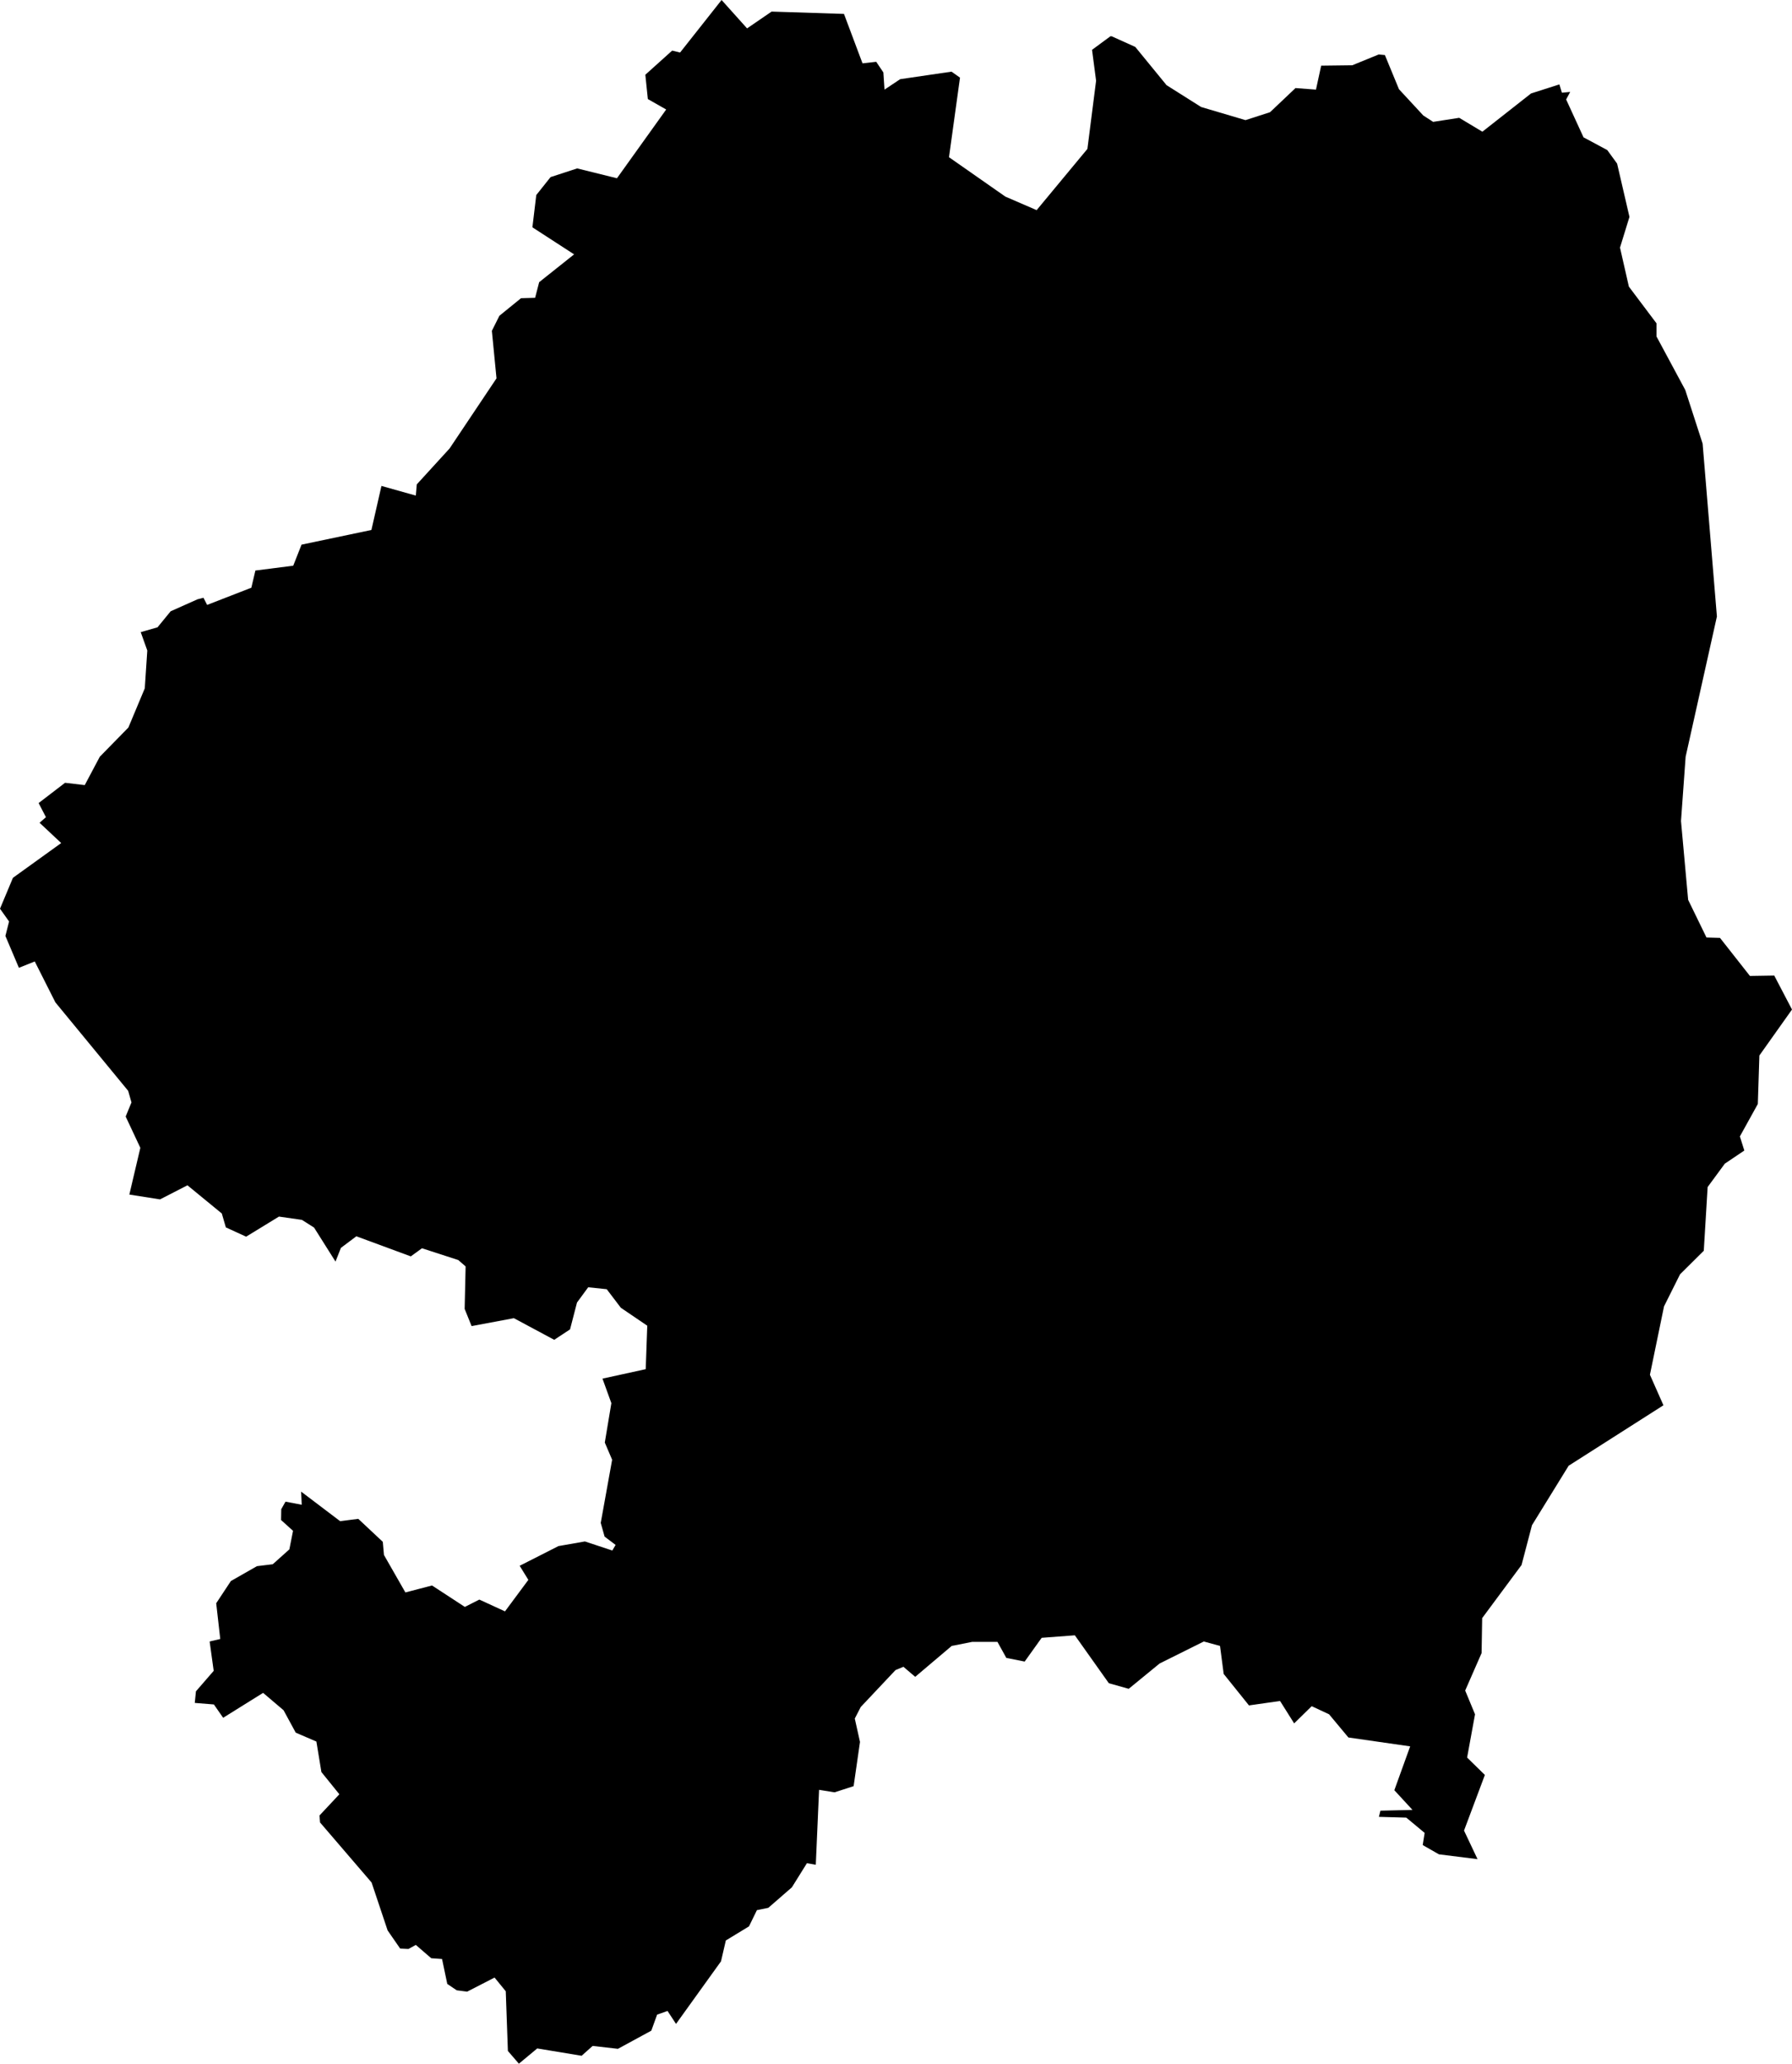 <?xml version="1.0" encoding="UTF-8" standalone="no"?>
<!-- Created for MapSVG plugin: http://mapsvg.com -->

<svg
   mapsvg:geoViewBox="-10.617532 55.384216 -5.429631 51.419751"
   width="92.83"
   height="106.85"
   version="1.1"
   id="svg1"
   xmlns="http://www.w3.org/2000/svg"
   xmlns:svg="http://www.w3.org/2000/svg"
   xmlns:mapsvg="http://mapsvg.com">
  <defs
     id="defs1" />
  <path
     d="m 37.38,0 1.32,1.47 1.27,-0.87 3.75,0.12 0.96,2.56 0.71,-0.08 0.37,0.55 0.06,0.89 0.81,-0.54 2.66,-0.39 0.44,0.31 -0.57,4.12 2.92,2.04 1.62,0.7 2.63,-3.17 0.45,-3.53 -0.21,-1.6 0.95,-0.7 v 0 0 0 h 0.07 v 0 0 0 l 1.22,0.55 1.62,1.98 1.79,1.13 2.3,0.68 1.27,-0.41 1.32,-1.25 1.06,0.08 0.27,-1.24 1.61,-0.02 1.37,-0.56 0.32,0.03 0.73,1.77 1.26,1.36 0.51,0.33 1.35,-0.21 1.2,0.72 L 79.31,4.84 80.78,4.37 v 0 l 0.13,0.43 0.43,-0.04 -0.21,0.39 0.9,1.96 1.23,0.66 0.51,0.7 0.64,2.76 -0.49,1.59 0.46,2.02 1.43,1.9 v 0.68 l 1.49,2.77 0.9,2.78 0.74,8.95 -1.62,7.26 -0.24,3.33 0.37,4.08 0.95,1.95 0.7,0.02 1.55,1.97 1.26,-0.02 0.92,1.76 -1.69,2.38 -0.08,2.51 -0.93,1.68 0.23,0.73 -1.01,0.68 -0.89,1.21 -0.2,3.3 -1.23,1.22 -0.83,1.66 -0.73,3.54 0.7,1.58 -4.91,3.13 -1.9,3.08 -0.54,2.06 -2.04,2.75 -0.03,1.81 -0.85,1.94 0.51,1.23 L 76,91 l 0.92,0.9 -1.08,2.88 0.7,1.48 v 0 l -2,-0.25 -0.84,-0.48 0.1,-0.63 -0.95,-0.79 -1.42,-0.04 0.08,-0.32 1.66,-0.04 -0.94,-1.02 0.82,-2.27 -3.2,-0.46 -1,-1.2 -0.9,-0.42 -0.91,0.89 L 66.31,88.07 64.7,88.3 63.39,86.67 63.2,85.22 l -0.84,-0.23 -2.29,1.14 -1.6,1.31 -1.03,-0.29 -1.76,-2.48 -1.72,0.13 -0.88,1.23 -0.95,-0.19 -0.46,-0.83 H 50.36 L 49.3,85.22 47.41,86.82 46.8,86.3 l -0.41,0.17 -1.8,1.91 -0.31,0.6 0.27,1.21 -0.33,2.29 -0.99,0.32 -0.8,-0.13 -0.17,3.88 -0.46,-0.08 -0.78,1.25 -1.22,1.06 -0.59,0.12 -0.41,0.84 -1.2,0.73 -0.25,1.08 -2.33,3.24 -0.44,-0.67 -0.54,0.19 -0.3,0.83 -1.73,0.94 -1.31,-0.15 -0.57,0.51 -2.3,-0.38 -0.95,0.79 -0.57,-0.66 -0.11,-3.09 -0.58,-0.71 -1.42,0.73 -0.54,-0.07 -0.49,-0.33 -0.27,-1.29 -0.56,-0.04 -0.8,-0.69 -0.38,0.21 v 0 l -0.43,-0.02 -0.65,-0.94 -0.83,-2.48 -2.67,-3.11 -0.03,-0.36 1.03,-1.1 -0.93,-1.15 -0.26,-1.58 -1.07,-0.46 -0.63,-1.16 -1.06,-0.9 -2.07,1.29 -0.48,-0.69 -0.99,-0.08 0.06,-0.6 0.92,-1.06 -0.21,-1.52 0.55,-0.13 -0.21,-1.85 0.76,-1.15 1.35,-0.77 0.82,-0.1 0.86,-0.77 0.19,-0.96 -0.62,-0.56 0.01,-0.56 0.22,-0.39 0.84,0.16 -0.03,-0.68 2.02,1.53 0.94,-0.12 1.27,1.19 0.06,0.68 1.11,1.94 1.38,-0.36 1.7,1.11 0.75,-0.38 1.33,0.61 1.21,-1.63 -0.45,-0.73 2.01,-1.02 1.37,-0.24 1.42,0.47 0.17,-0.29 -0.57,-0.43 -0.2,-0.71 0.59,-3.27 -0.38,-0.89 0.34,-2.04 -0.46,-1.27 2.24,-0.49 0.08,-2.25 -1.37,-0.93 -0.73,-0.96 -0.96,-0.1 -0.58,0.79 -0.36,1.39 -0.82,0.54 -2.09,-1.12 -2.19,0.41 -0.36,-0.89 0.05,-2.2 -0.38,-0.33 -1.88,-0.61 -0.58,0.42 -2.82,-1.04 -0.8,0.6 -0.28,0.71 -1.11,-1.76 -0.63,-0.4 -1.19,-0.17 -1.7,1.04 L 11.7,63.55 11.49,62.83 9.71,61.37 8.29,62.1 6.7,61.85 v 0 L 7.27,59.43 6.51,57.81 6.81,57.08 6.64,56.48 2.87,51.9 1.8,49.78 0.98,50.11 0.28,48.46 0.47,47.71 0,47.05 0.67,45.45 3.17,43.65 2.05,42.6 2.38,42.31 2,41.58 3.37,40.53 4.39,40.65 5.17,39.18 6.65,37.67 7.5,35.64 7.63,33.68 7.29,32.73 l 0.87,-0.25 0.68,-0.83 1.39,-0.62 0.31,-0.08 0.19,0.37 2.29,-0.89 0.21,-0.89 1.96,-0.25 0.43,-1.09 3.62,-0.76 0.52,-2.28 1.78,0.5 0.05,-0.58 1.7,-1.86 2.43,-3.63 -0.24,-2.46 0.39,-0.78 1.12,-0.91 0.73,-0.02 0.21,-0.81 1.81,-1.44 -2.16,-1.4 0.2,-1.67 0.74,-0.93 1.38,-0.45 2.06,0.51 2.55,-3.56 -0.95,-0.54 -0.13,-1.26 1.39,-1.25 0.41,0.1 z"
     title="Wicklow"
     id="IE-WW" />
</svg>
